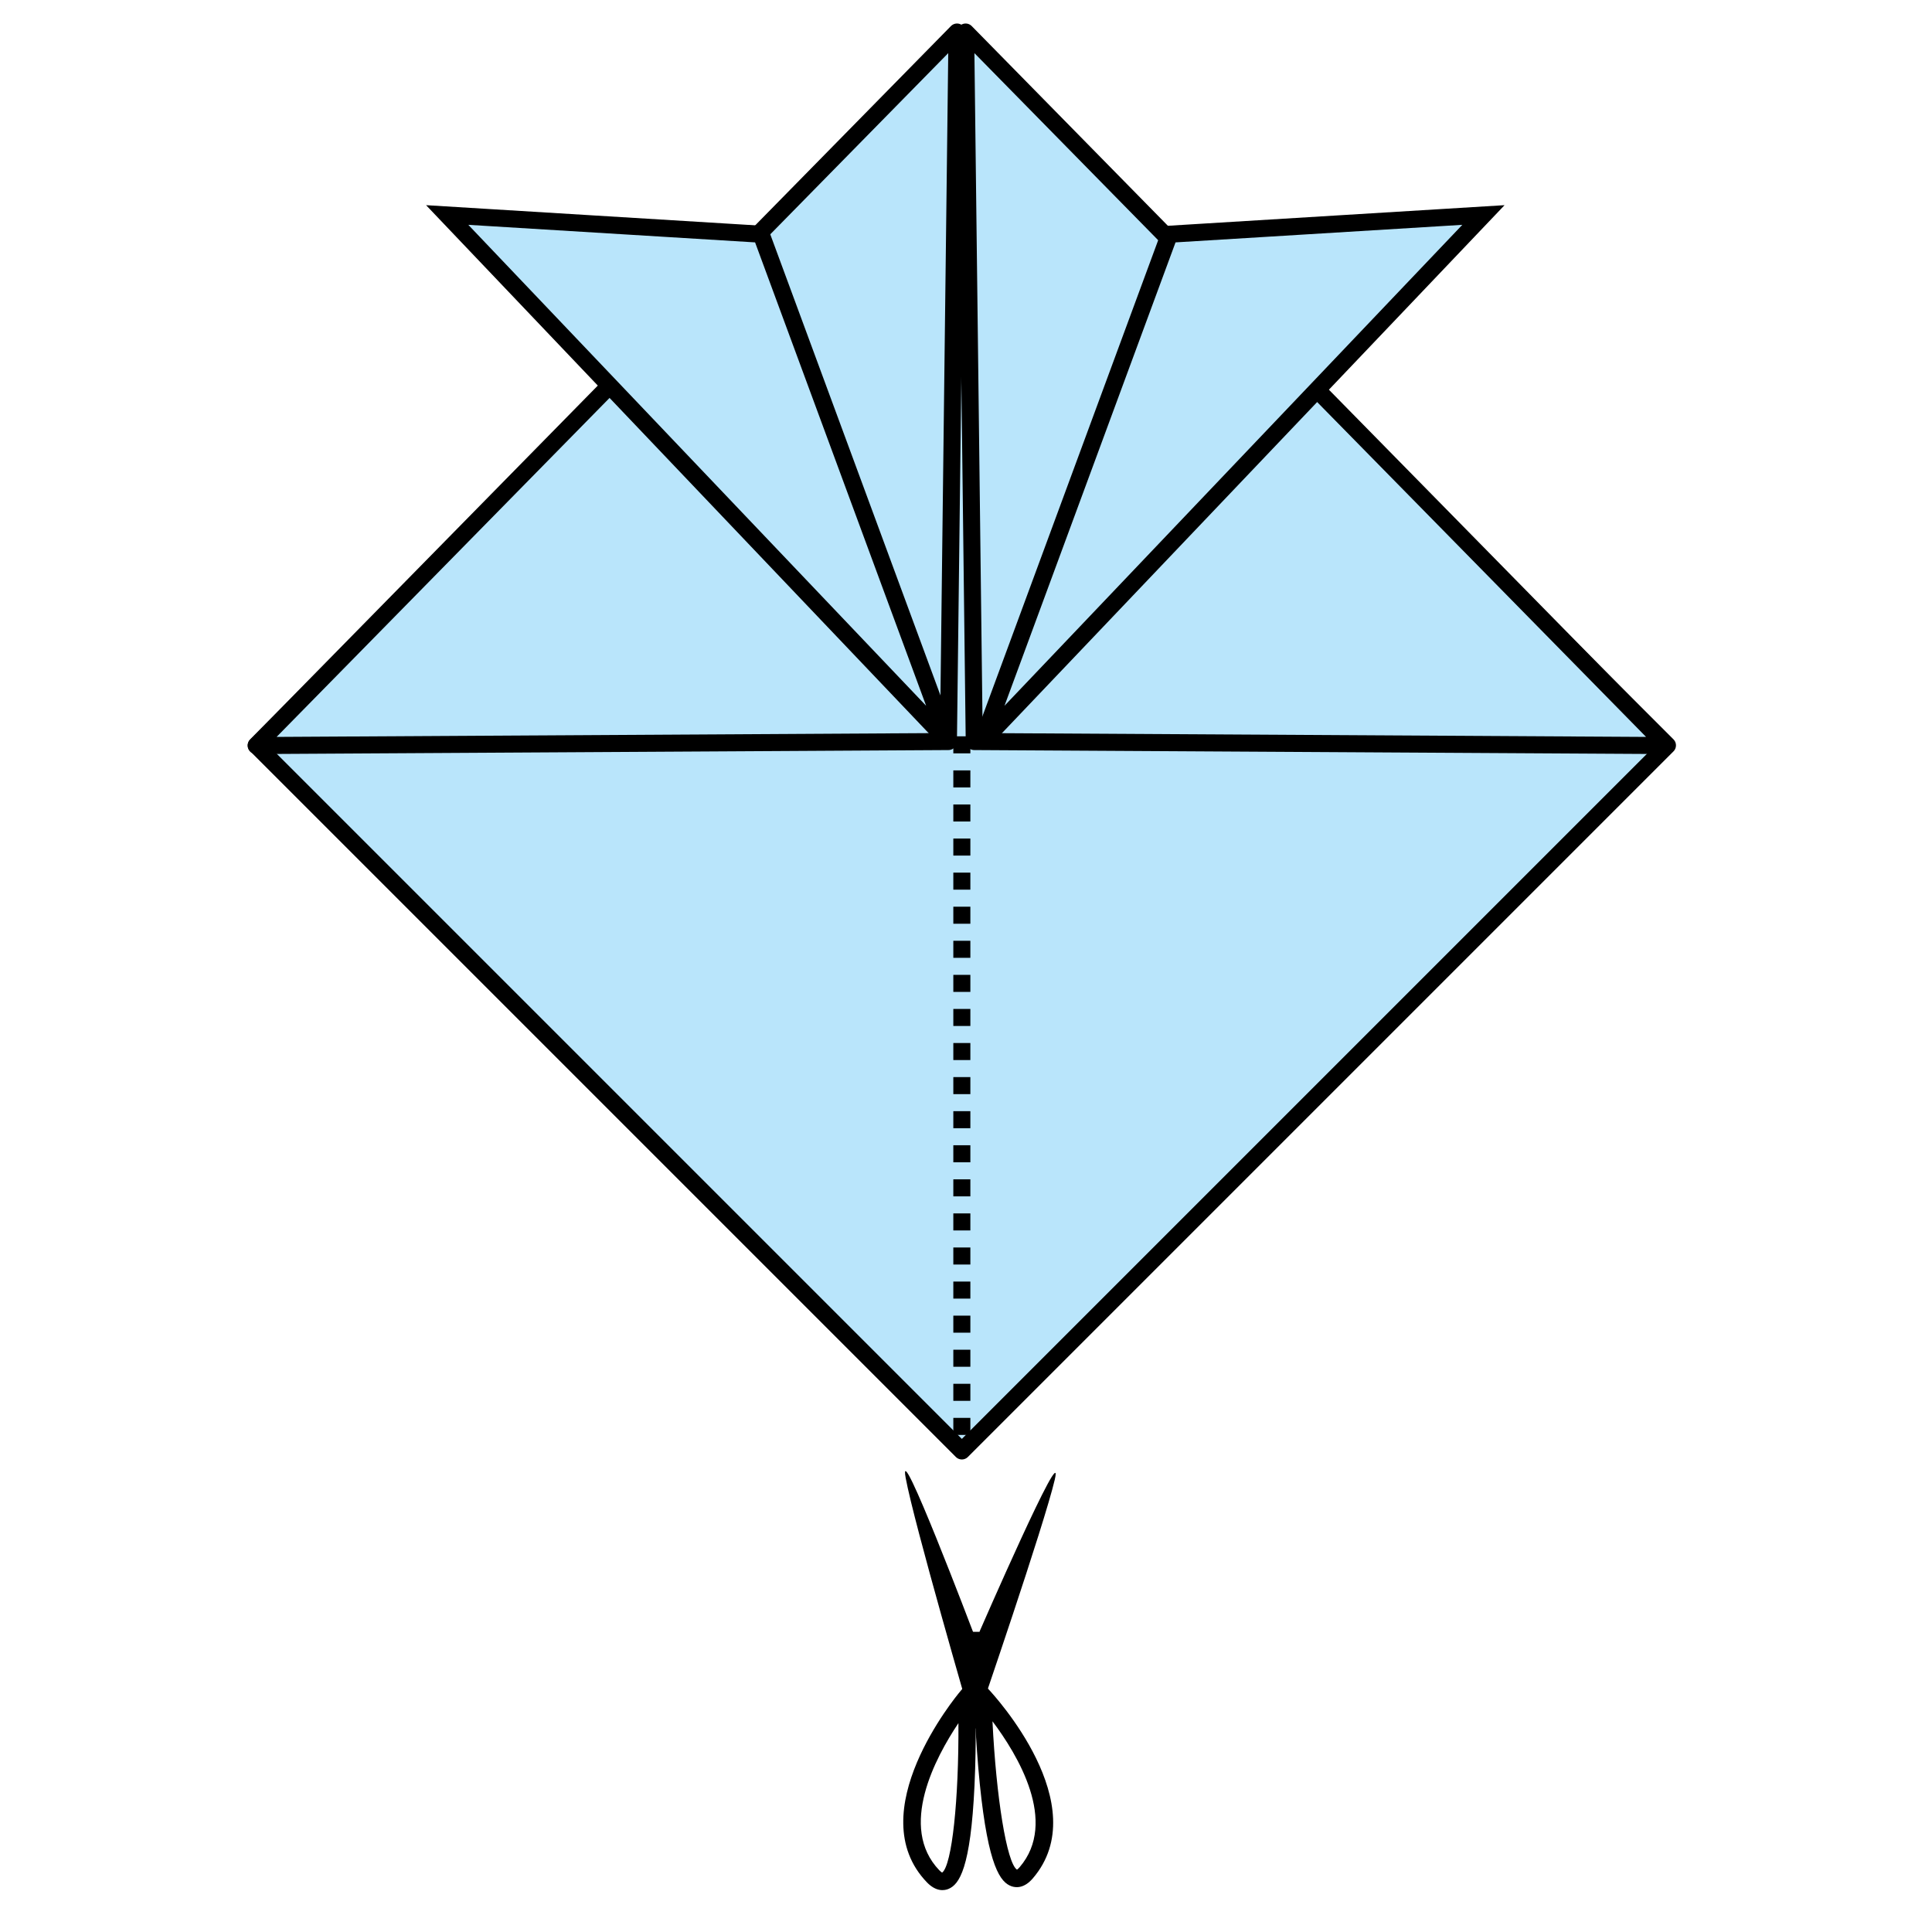 <?xml version="1.0" encoding="UTF-8" standalone="no"?>
<!-- Created with Inkscape (http://www.inkscape.org/) -->

<svg
   xmlns:dc="http://purl.org/dc/elements/1.1/"
   xmlns:cc="http://creativecommons.org/ns#"
   xmlns:rdf="http://www.w3.org/1999/02/22-rdf-syntax-ns#"
   xmlns:svg="http://www.w3.org/2000/svg"
   xmlns="http://www.w3.org/2000/svg"
   xmlns:inkscape="http://www.inkscape.org/namespaces/inkscape"
   version="1.1"
   width="113.386"
   height="113.386"
   viewBox="0 0 113.386 113.386"
   id="Layer_1"
   xml:space="preserve"
   style="overflow:inherit"><defs
   id="defs29" />
<rect
   width="58.572"
   height="58.571"
   x="27.164"
   y="14.469"
   transform="matrix(0.707,0.707,-0.707,0.707,47.474,-27.101)"
   id="rect3"
   style="fill:#b9e5fb;stroke:#000000;stroke-linejoin:round" />
<polygon
   points="55.661,43.52 56.166,1.88 15.034,43.755 "
   id="polygon5"
   style="fill:#b9e5fb;stroke:#000000;stroke-linejoin:round" />
<polygon
   points="57.177,43.52 56.672,1.88 97.804,43.755 "
   id="polygon7"
   style="fill:#b9e5fb;stroke:#000000;stroke-linejoin:round" />
<polygon
   points="44.671,13.746 26.245,12.618 55.661,43.52 "
   id="polygon9"
   style="fill:#b9e5fb;stroke:#000000" />
<polygon
   points="68.634,13.746 87.061,12.618 57.644,43.52 "
   id="polygon11"
   style="fill:#b9e5fb;stroke:#000000" />
<line
   fill="none"
   stroke="#000000"
   stroke-dasharray="1,1,1"
   x1="56.449"
   y1="43.213"
   x2="56.449"
   y2="84.552"
   id="line13"
   style="fill:none;stroke:#000000;stroke-dasharray:1, 1, 1" />
<g
   id="g15">
	<path
   d="m 54.393,110.465 c 0.55,0.574 1.033,0.492 1.273,0.392 0.627,-0.263 1.299,-1.189 1.527,-6.081 0.122,-2.604 0.051,-5.162 0.05,-5.188 l -0.039,-1.336 -0.858,1.023 c -0.242,0.288 -5.87,7.104 -1.953,11.19 z m 0.732,-0.703 c -2.42,-2.525 -0.227,-6.62 1.123,-8.634 0.028,4.455 -0.377,8.348 -0.956,8.771 -0.026,-0.013 -0.074,-0.041 -0.167,-0.137 z"
   inkscape:connector-curvature="0"
   id="path17" />
	<path
   d="m 56.949,100.77 c 0,0 -3.305,-11.354 -3.797,-14.037 -0.492,-2.681 3.98,9.107 3.98,9.107 l -0.183,4.93 z"
   inkscape:connector-curvature="0"
   id="path19" />
	<path
   d="m 58.048,99.175 -0.914,-0.976 0.036,1.337 c 10e-4,0.025 0.071,2.582 0.334,5.177 0.497,4.872 1.219,5.761 1.861,5.989 0.244,0.085 0.73,0.142 1.248,-0.462 3.688,-4.296 -2.308,-10.791 -2.565,-11.065 z m 1.636,10.551 c -0.6,-0.393 -1.22,-4.255 -1.437,-8.706 1.458,1.937 3.873,5.905 1.596,8.559 -0.087,0.101 -0.133,0.132 -0.159,0.147 z"
   inkscape:connector-curvature="0"
   id="path21" />
	<path
   d="m 57.441,100.677 c 0,0 3.843,-11.186 4.462,-13.841 0.62,-2.654 -4.41,8.907 -4.41,8.907 l -0.052,4.934 z"
   inkscape:connector-curvature="0"
   id="path23" />
	<rect
   width="0.654"
   height="5.669"
   x="56.92"
   y="95.769"
   id="rect25" />
</g>
</svg>